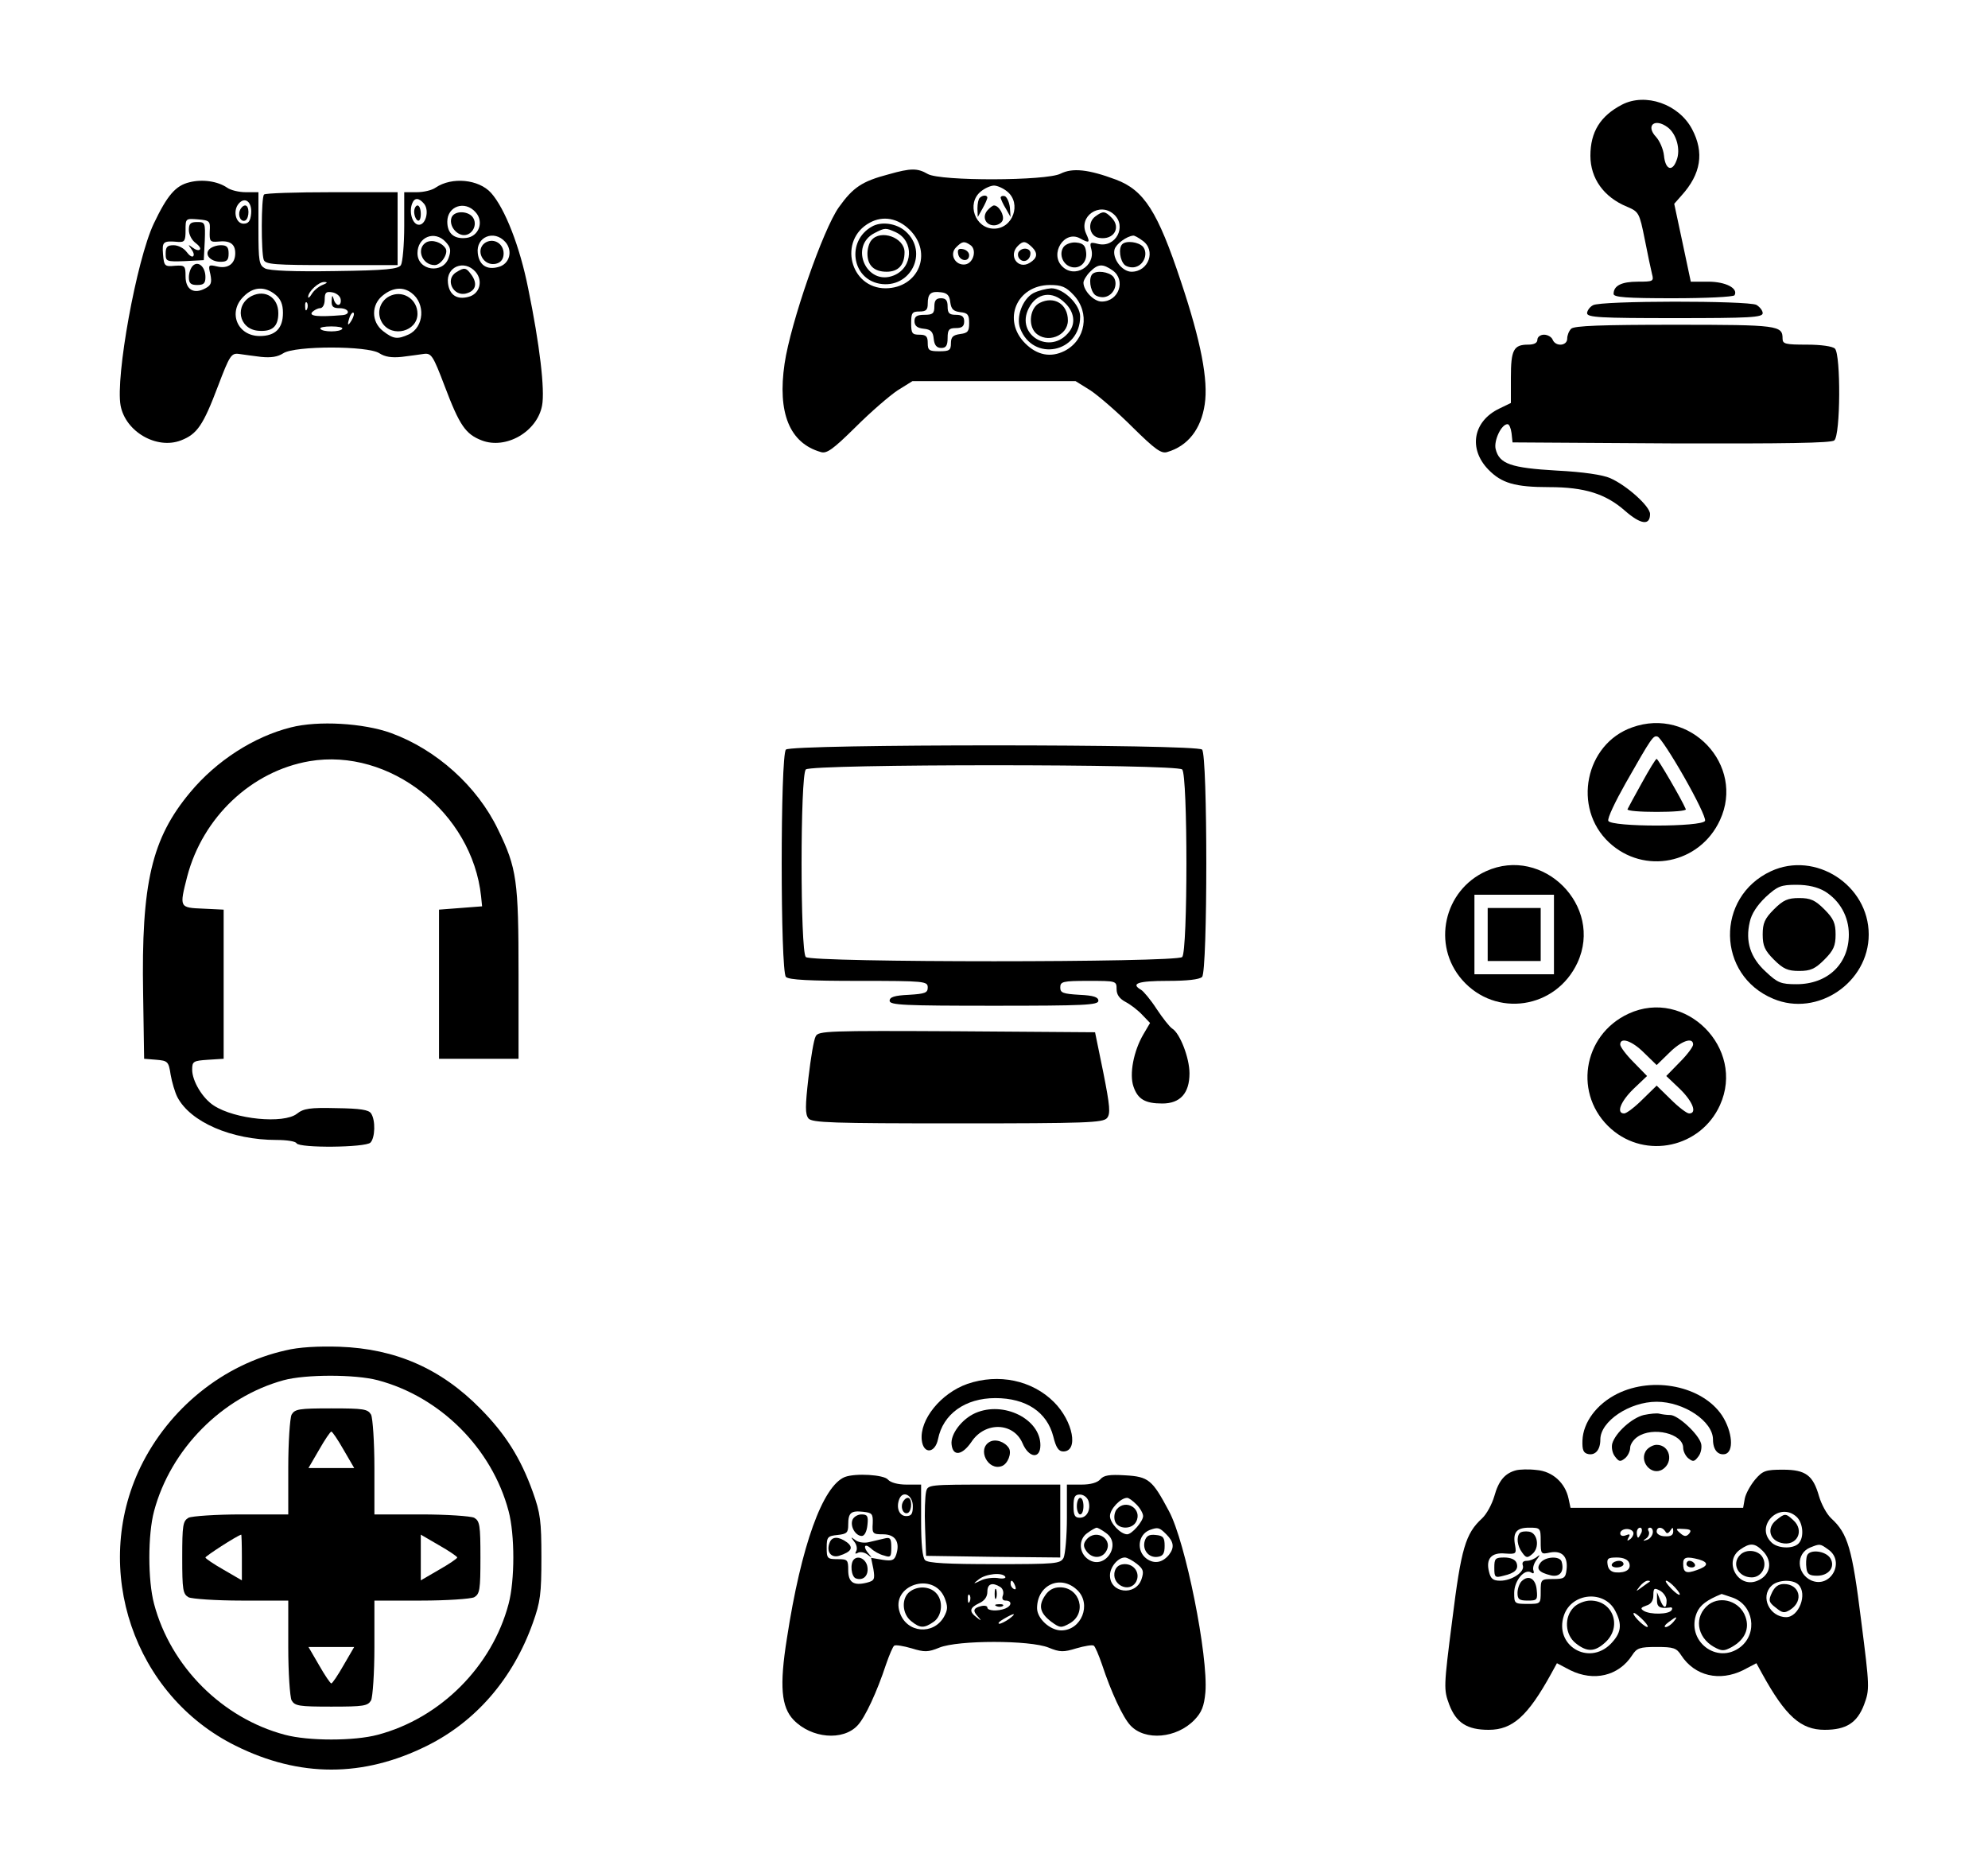 <?xml version="1.0" standalone="no"?>
<!DOCTYPE svg PUBLIC "-//W3C//DTD SVG 20010904//EN"
 "http://www.w3.org/TR/2001/REC-SVG-20010904/DTD/svg10.dtd">
<svg version="1.0" xmlns="http://www.w3.org/2000/svg"
 width="600pt" height="564pt" viewBox="0 0 600 564"
 preserveAspectRatio="xMidYMid meet">

<g transform="translate(0,564) scale(0.1,-0.1)"
fill="#000000" stroke="none">
<path d="M4895 5324 c-65 -34 -95 -82 -95 -154 0 -68 40 -125 111 -154 35 -15
37 -18 53 -98 9 -46 19 -93 22 -105 6 -22 3 -23 -43 -23 -49 0 -73 -12 -73
-37 0 -10 39 -13 179 -13 99 0 182 4 186 9 12 21 -27 41 -79 41 l-53 0 -25
118 -25 117 22 25 c59 65 69 130 32 200 -40 76 -141 111 -212 74z m138 -68
c27 -20 40 -68 27 -100 -13 -36 -34 -28 -38 15 -2 19 -13 44 -24 56 -32 34 -4
58 35 29z"/>
<path d="M2682 5114 c-80 -21 -107 -39 -150 -99 -48 -67 -146 -350 -164 -472
-22 -149 15 -240 109 -267 18 -6 37 8 105 75 46 46 103 95 127 111 l45 28 246
0 246 0 45 -28 c24 -16 81 -65 127 -111 68 -67 87 -81 105 -75 62 18 102 69
113 144 11 72 -11 189 -72 371 -70 211 -111 275 -196 307 -83 31 -131 36 -167
18 -42 -22 -363 -23 -401 -1 -31 18 -51 18 -118 -1z m358 -52 c44 -36 17 -112
-40 -112 -57 0 -84 76 -40 112 12 10 30 18 40 18 10 0 28 -8 40 -18z m322 -69
c40 -36 5 -102 -48 -89 -24 6 -26 5 -20 -17 12 -51 -51 -88 -88 -51 -39 38 6
110 53 85 29 -16 32 -14 19 14 -24 52 41 97 84 58z m-616 -47 c70 -70 26 -175
-73 -176 -108 0 -144 146 -48 198 40 22 85 14 121 -22z m702 -32 c42 -29 19
-94 -33 -94 -29 0 -59 41 -51 68 5 16 36 39 56 41 3 1 16 -6 28 -15z m-520
-13 c21 -13 11 -55 -15 -59 -30 -4 -49 31 -27 52 18 18 24 19 42 7z m187 -7
c18 -18 16 -33 -7 -47 -35 -22 -66 21 -36 51 16 16 23 15 43 -4z m243 -70 c41
-29 19 -94 -33 -94 -24 0 -55 33 -55 57 0 7 9 22 20 33 24 24 38 25 68 4z
m-117 -75 c49 -53 36 -135 -28 -168 -42 -21 -83 -13 -119 23 -70 70 -26 175
74 176 36 0 49 -5 73 -31z m-373 -21 c3 -21 9 -27 30 -30 23 -2 27 -8 27 -33
0 -25 -4 -30 -27 -33 -22 -3 -28 -9 -28 -28 0 -21 -5 -24 -35 -24 -31 0 -35 3
-35 25 0 20 -5 25 -25 25 -22 0 -25 4 -25 35 0 31 3 35 25 35 20 0 25 5 25 23
0 31 9 39 40 35 19 -2 26 -10 28 -30z"/>
<path d="M2957 5043 c-4 -3 -7 -18 -7 -32 l1 -26 14 25 c8 14 14 28 15 33 0 9
-14 9 -23 0z"/>
<path d="M3020 5043 c1 -4 7 -19 16 -33 l14 -25 -2 29 c-2 16 -9 31 -15 34 -7
2 -13 0 -13 -5z"/>
<path d="M2980 5005 c-17 -20 -5 -45 20 -45 11 0 23 7 26 15 6 15 -11 45 -26
45 -4 0 -13 -7 -20 -15z"/>
<path d="M3306 4987 c-26 -19 -18 -61 12 -65 44 -7 67 32 36 62 -19 19 -25 20
-48 3z"/>
<path d="M3211 4896 c-16 -20 -5 -53 20 -61 27 -9 51 13 47 44 -2 20 -9 27
-29 29 -14 2 -31 -4 -38 -12z"/>
<path d="M2631 4956 c-76 -43 -61 -156 23 -172 94 -17 150 95 79 158 -27 24
-73 31 -102 14z m73 -17 c55 -26 52 -106 -6 -130 -82 -34 -137 88 -58 128 31
16 33 16 64 2z"/>
<path d="M2630 4915 c-7 -8 -12 -26 -12 -40 0 -36 20 -55 58 -55 35 0 54 20
54 59 0 44 -72 70 -100 36z"/>
<path d="M3387 4903 c-12 -12 -7 -50 8 -63 8 -6 23 -9 34 -5 25 8 36 41 21 60
-13 15 -51 20 -63 8z"/>
<path d="M2892 4873 c4 -21 33 -25 33 -3 0 8 -8 16 -18 18 -14 3 -18 -1 -15
-15z"/>
<path d="M3074 4879 c-3 -6 -2 -15 4 -21 13 -13 32 -2 32 18 0 16 -26 19 -36
3z"/>
<path d="M3297 4813 c-12 -12 -7 -50 8 -63 8 -6 23 -9 34 -5 25 8 36 41 21 60
-13 15 -51 20 -63 8z"/>
<path d="M3118 4755 c-32 -18 -52 -72 -39 -106 39 -102 181 -74 181 36 0 36
-50 85 -87 85 -15 -1 -40 -7 -55 -15z m97 -30 c27 -26 32 -61 12 -86 -56 -73
-164 -10 -122 71 24 47 72 54 110 15z"/>
<path d="M3138 4726 c-29 -14 -36 -66 -13 -90 34 -34 98 -10 98 37 0 49 -41
75 -85 53z"/>
<path d="M2820 4715 c0 -21 -5 -25 -30 -25 -23 0 -30 -5 -30 -19 0 -14 8 -21
28 -23 21 -2 28 -9 30 -30 2 -20 9 -28 23 -28 14 0 19 7 19 30 0 25 4 30 25
30 18 0 25 5 25 20 0 15 -7 20 -25 20 -20 0 -25 5 -25 25 0 18 -5 25 -20 25
-15 0 -20 -7 -20 -25z"/>
<path d="M572 5090 c-42 -10 -67 -39 -108 -125 -52 -110 -116 -463 -100 -549
15 -79 109 -133 182 -105 49 19 67 45 112 164 35 92 40 100 63 97 13 -2 43 -6
67 -9 30 -3 50 0 67 11 35 23 255 23 290 0 17 -11 37 -14 67 -11 24 3 54 7 67
9 23 3 28 -5 63 -97 45 -119 63 -145 112 -164 73 -28 167 26 182 105 9 47 -7
184 -42 354 -25 126 -70 241 -112 288 -37 41 -118 49 -167 16 -11 -8 -36 -14
-57 -14 l-38 0 0 -102 c0 -57 -5 -110 -10 -118 -8 -12 -44 -16 -199 -18 -124
-2 -197 1 -211 8 -18 10 -20 20 -20 120 l0 110 -38 0 c-21 0 -46 6 -57 14 -28
19 -74 26 -113 16z m186 -94 c-2 -23 -8 -31 -23 -31 -23 0 -33 38 -15 60 19
23 41 6 38 -29z m522 29 c17 -21 4 -67 -18 -63 -18 3 -28 39 -18 64 7 18 20
18 36 -1z m155 -25 c27 -29 10 -74 -28 -78 -36 -4 -57 13 -57 49 0 47 53 65
85 29z m-802 -58 c-1 -30 1 -33 25 -31 36 4 52 -7 52 -35 0 -32 -22 -48 -55
-40 -26 6 -27 5 -20 -24 5 -25 2 -33 -15 -42 -35 -19 -60 -4 -60 36 0 32 -2
34 -32 32 -31 -3 -33 -1 -36 35 -3 38 0 41 46 37 19 -1 22 3 22 35 0 36 0 36
38 33 35 -3 37 -5 35 -36z m712 -32 c15 -16 17 -26 9 -48 -17 -50 -94 -39 -94
14 0 49 52 70 85 34z m180 0 c24 -27 13 -68 -22 -76 -34 -9 -57 6 -61 42 -6
49 49 72 83 34z m-90 -90 c24 -27 13 -68 -22 -76 -34 -9 -57 6 -61 42 -6 49
49 72 83 34z m-462 -40 c-12 -5 -26 -17 -32 -27 -6 -10 -11 -14 -11 -9 0 16
32 46 49 45 11 0 9 -3 -6 -9z m-142 -29 c16 -13 23 -29 23 -55 0 -47 -23 -70
-70 -70 -68 0 -97 72 -49 119 29 30 64 32 96 6z m411 5 c43 -32 38 -103 -8
-125 -35 -16 -47 -14 -78 10 -36 28 -36 80 0 108 30 24 61 26 86 7z m-214 -18
c2 -10 -1 -18 -7 -18 -5 0 -12 8 -14 18 -4 13 -5 11 -6 -5 -1 -18 4 -23 24
-23 28 0 35 -19 8 -21 -73 -6 -101 -3 -91 9 6 6 17 12 24 12 8 0 14 11 14 26
0 21 4 25 22 22 13 -2 24 -11 26 -20z m-101 -30 c-3 -8 -6 -5 -6 6 -1 11 2 17
5 13 3 -3 4 -12 1 -19z m134 -35 c-12 -20 -14 -14 -5 12 4 9 9 14 11 11 3 -2
0 -13 -6 -23z m-28 -25 c-2 -5 -17 -8 -33 -8 -16 0 -31 3 -33 8 -3 4 12 7 33
7 21 0 36 -3 33 -7z"/>
<path d="M724 5005 c-7 -17 4 -37 17 -30 12 8 12 45 -1 45 -6 0 -13 -7 -16
-15z"/>
<path d="M1250 5001 c0 -11 5 -23 10 -26 6 -4 10 5 10 19 0 14 -4 26 -10 26
-5 0 -10 -9 -10 -19z"/>
<path d="M1363 4984 c-8 -21 9 -48 32 -53 26 -5 47 26 34 50 -12 23 -57 25
-66 3z"/>
<path d="M570 4946 c0 -14 9 -31 20 -39 11 -8 17 -17 13 -20 -3 -4 -13 -1 -22
6 -14 10 -14 10 -4 -4 7 -9 10 -19 6 -22 -3 -4 -12 2 -20 13 -8 11 -25 20 -39
20 -19 0 -24 -5 -24 -25 0 -24 2 -25 58 -23 l57 3 3 58 c2 55 1 57 -23 57 -20
0 -25 -5 -25 -24z"/>
<path d="M632 4888 c-16 -16 3 -38 34 -38 19 0 24 5 24 25 0 19 -5 25 -23 25
-13 0 -28 -5 -35 -12z"/>
<path d="M582 4838 c-7 -7 -12 -22 -12 -35 0 -18 6 -23 25 -23 20 0 25 5 25
24 0 31 -22 50 -38 34z"/>
<path d="M1287 4909 c-32 -18 -14 -69 25 -69 19 0 42 35 33 50 -12 19 -40 28
-58 19z"/>
<path d="M1467 4909 c-37 -21 -8 -77 33 -64 13 4 20 15 20 30 0 29 -28 47 -53
34z"/>
<path d="M1378 4819 c-37 -21 -10 -77 31 -64 27 8 32 29 15 54 -17 24 -22 25
-46 10z"/>
<path d="M760 4747 c-53 -27 -40 -99 18 -105 43 -4 62 12 62 53 0 47 -39 72
-80 52z"/>
<path d="M1182 4749 c-35 -13 -48 -53 -28 -84 30 -45 106 -25 106 28 0 42 -40
70 -78 56z"/>
<path d="M797 5053 c-9 -8 -9 -176 -1 -197 5 -14 33 -16 205 -16 l199 0 0 110
0 110 -198 0 c-109 0 -202 -3 -205 -7z"/>
<path d="M4808 4719 c-10 -5 -18 -17 -18 -24 0 -13 40 -15 265 -15 226 0 265
2 265 15 0 8 -9 19 -19 25 -26 13 -470 13 -493 -1z"/>
<path d="M4742 4648 c-7 -7 -12 -20 -12 -30 0 -22 -35 -25 -44 -3 -3 8 -15 15
-26 15 -11 0 -20 -7 -20 -15 0 -10 -10 -15 -28 -15 -44 0 -52 -16 -52 -100 l0
-76 -35 -17 c-79 -38 -94 -121 -33 -184 40 -41 80 -53 184 -53 106 0 170 -20
228 -71 48 -42 76 -46 76 -10 0 23 -70 86 -120 108 -22 10 -82 19 -162 23
-138 8 -173 20 -184 65 -6 25 17 75 36 75 5 0 10 -12 12 -27 l3 -28 479 -3
c345 -1 483 1 492 9 19 15 20 259 2 277 -7 7 -42 12 -85 12 -64 0 -73 2 -73
18 0 40 -12 42 -325 42 -221 0 -304 -3 -313 -12z"/>
<path d="M878 3445 c-112 -28 -225 -101 -304 -196 -116 -139 -148 -273 -142
-609 l3 -195 37 -3 c34 -3 37 -5 43 -45 4 -23 13 -53 20 -67 39 -76 164 -130
300 -130 30 0 57 -4 60 -10 9 -15 208 -13 223 2 14 14 16 67 2 88 -7 11 -32
15 -105 16 -80 2 -99 -1 -119 -17 -40 -31 -187 -17 -251 25 -34 22 -65 74 -65
108 0 25 3 27 48 30 l47 3 0 225 0 225 -62 3 c-72 3 -72 3 -48 97 47 179 194
318 369 348 242 41 491 -155 518 -408 l3 -30 -65 -5 -65 -5 0 -225 0 -225 120
0 120 0 0 255 c0 283 -5 320 -62 437 -63 131 -186 241 -323 291 -83 30 -220
38 -302 17z"/>
<path d="M4926 3445 c-142 -50 -181 -243 -70 -347 106 -99 274 -65 335 67 77
166 -90 343 -265 280z m157 -150 c37 -65 66 -124 63 -132 -8 -19 -284 -19
-292 0 -3 8 21 58 52 113 79 139 84 146 97 141 7 -2 43 -57 80 -122z"/>
<path d="M4955 3277 c-22 -39 -41 -75 -43 -79 -2 -5 38 -8 88 -8 50 0 90 3 88
8 -12 29 -84 152 -88 152 -3 0 -23 -33 -45 -73z"/>
<path d="M2372 3378 c-17 -17 -17 -669 0 -686 9 -9 72 -12 220 -12 200 0 208
-1 208 -20 0 -16 -8 -19 -57 -22 -44 -2 -58 -7 -58 -18 0 -13 42 -15 315 -15
273 0 315 2 315 15 0 11 -14 16 -57 18 -50 3 -58 6 -58 22 0 18 7 20 85 20 84
0 85 0 85 -25 0 -17 9 -29 28 -39 15 -8 37 -25 50 -39 l23 -24 -20 -34 c-30
-51 -43 -121 -30 -158 13 -38 35 -51 87 -51 54 0 82 31 82 91 0 47 -29 121
-52 135 -8 5 -29 32 -47 59 -18 28 -40 54 -47 58 -33 19 -9 27 79 27 59 0 97
4 105 12 17 17 17 669 0 686 -17 17 -1239 17 -1256 0z m1196 -60 c17 -17 17
-549 0 -566 -17 -17 -1119 -17 -1136 0 -17 17 -17 549 0 566 17 17 1119 17
1136 0z"/>
<path d="M4485 3011 c-128 -58 -164 -223 -72 -328 101 -115 283 -88 348 52 79
171 -104 354 -276 276z m205 -191 l0 -120 -120 0 -120 0 0 120 0 120 120 0
120 0 0 -120z"/>
<path d="M4490 2820 l0 -80 80 0 80 0 0 80 0 80 -80 0 -80 0 0 -80z"/>
<path d="M5345 3011 c-168 -78 -164 -314 7 -385 133 -56 288 49 288 194 0 149
-161 253 -295 191z m163 -61 c45 -28 72 -76 72 -130 0 -89 -64 -150 -158 -150
-47 0 -57 4 -93 38 -46 42 -62 91 -48 150 5 24 22 50 48 75 36 33 46 37 93 37
35 0 64 -7 86 -20z"/>
<path d="M5354 2896 c-28 -28 -34 -42 -34 -76 0 -34 6 -48 34 -76 28 -28 42
-34 76 -34 34 0 48 6 76 34 28 28 34 42 34 76 0 34 -6 48 -34 76 -28 28 -42
34 -76 34 -34 0 -48 -6 -76 -34z"/>
<path d="M4915 2581 c-140 -65 -167 -247 -52 -348 105 -92 270 -56 328 72 78
172 -105 355 -276 276z m47 -118 l38 -37 38 37 c37 37 72 48 72 25 0 -7 -18
-31 -40 -53 l-41 -42 41 -39 c39 -38 53 -74 28 -74 -7 0 -32 19 -55 42 l-43
42 -43 -42 c-23 -23 -48 -42 -55 -42 -25 0 -11 36 28 74 l41 39 -41 42 c-22
22 -40 46 -40 53 0 23 35 12 72 -25z"/>
<path d="M2462 2513 c-6 -10 -15 -66 -22 -125 -10 -87 -10 -110 0 -123 11 -13
70 -15 450 -15 388 0 439 2 451 16 11 13 9 36 -11 137 l-25 122 -417 3 c-390
2 -418 1 -426 -15z"/>
<path d="M862 1565 c-188 -42 -352 -175 -438 -352 -149 -309 -20 -689 287
-841 193 -96 385 -96 578 0 147 73 259 202 319 370 23 64 26 88 26 198 0 110
-3 134 -26 198 -37 103 -83 175 -158 251 -119 121 -256 181 -425 187 -64 2
-123 -1 -163 -11z m278 -90 c189 -50 345 -206 395 -395 19 -71 19 -209 0 -280
-50 -189 -206 -345 -395 -395 -71 -19 -209 -19 -280 0 -189 50 -345 206 -395
395 -19 71 -19 209 0 280 50 187 205 344 391 395 66 18 216 18 284 0z"/>
<path d="M880 1371 c-5 -11 -10 -83 -10 -160 l0 -141 -141 0 c-77 0 -149 -5
-160 -10 -17 -10 -19 -22 -19 -120 0 -98 2 -110 19 -120 11 -5 83 -10 160 -10
l141 0 0 -141 c0 -77 5 -149 10 -160 10 -17 22 -19 120 -19 98 0 110 2 120 19
5 11 10 83 10 160 l0 141 141 0 c77 0 149 5 160 10 17 10 19 22 19 120 0 98
-2 110 -19 120 -11 5 -83 10 -160 10 l-141 0 0 141 c0 77 -5 149 -10 160 -10
17 -22 19 -120 19 -98 0 -110 -2 -120 -19z m157 -106 l32 -55 -69 0 -69 0 32
55 c17 30 34 55 37 55 3 0 20 -25 37 -55z m-307 -324 l0 -70 -55 32 c-30 17
-55 34 -55 37 0 4 92 64 108 69 1 1 2 -30 2 -68z m650 -1 c0 -3 -25 -20 -55
-37 l-55 -32 0 69 0 69 55 -32 c30 -17 55 -34 55 -37z m-343 -325 c-17 -30
-34 -55 -37 -55 -3 0 -20 25 -37 55 l-32 55 69 0 69 0 -32 -55z"/>
<path d="M2920 1464 c-80 -28 -145 -108 -138 -170 5 -43 40 -40 49 3 15 76 82
124 173 124 93 0 156 -42 175 -116 8 -33 16 -45 30 -45 47 0 30 91 -28 149
-66 66 -167 87 -261 55z"/>
<path d="M4881 1434 c-62 -31 -103 -86 -105 -141 -1 -29 3 -38 18 -41 21 -4
36 13 36 44 0 55 88 114 170 114 82 0 170 -59 170 -114 0 -31 15 -48 36 -44
28 6 23 68 -9 117 -59 88 -207 119 -316 65z"/>
<path d="M2944 1376 c-41 -18 -76 -64 -72 -95 4 -37 32 -33 60 8 41 62 127 59
154 -4 19 -45 54 -49 54 -6 0 79 -111 134 -196 97z"/>
<path d="M4961 1370 c-36 -9 -85 -53 -95 -86 -3 -11 0 -29 8 -39 12 -16 16
-17 30 -6 9 7 16 22 16 32 0 10 10 25 22 33 46 32 138 10 138 -33 0 -10 7 -25
16 -32 14 -11 18 -10 30 6 8 10 11 28 8 39 -8 29 -70 86 -93 86 -11 0 -25 2
-33 4 -7 2 -28 0 -47 -4z"/>
<path d="M2987 1289 c-39 -22 -5 -89 37 -73 18 7 30 39 21 54 -12 19 -40 29
-58 19z"/>
<path d="M4970 1265 c-26 -32 13 -81 48 -59 34 22 22 74 -18 74 -10 0 -23 -7
-30 -15z"/>
<path d="M4575 1203 c-33 -9 -52 -31 -65 -78 -7 -24 -23 -54 -37 -67 -50 -46
-63 -90 -90 -307 -26 -203 -26 -209 -9 -255 21 -55 54 -76 119 -76 72 0 118
41 189 170 l17 31 40 -21 c71 -35 146 -18 187 45 14 22 23 25 74 25 51 0 60
-3 74 -25 41 -63 116 -80 187 -45 l40 21 17 -31 c71 -129 117 -170 189 -170
65 0 98 21 119 76 17 46 17 52 -9 255 -27 217 -40 261 -90 307 -14 13 -30 43
-37 67 -18 63 -40 80 -109 80 -52 0 -61 -3 -84 -30 -14 -17 -28 -42 -31 -57
l-5 -28 -261 0 -260 0 -6 28 c-10 47 -48 82 -96 86 -24 3 -52 2 -63 -1z m847
-140 c20 -18 24 -63 6 -81 -17 -17 -64 -15 -82 4 -50 49 24 124 76 77z m-772
-74 c0 -39 1 -40 28 -34 36 7 55 -12 50 -52 -3 -25 -7 -28 -41 -28 -36 0 -37
-1 -37 -37 0 -38 0 -38 -40 -38 -39 0 -40 1 -40 33 0 37 31 74 51 62 7 -5 10
-3 7 6 -3 8 2 23 11 34 9 12 10 15 1 8 -8 -7 -22 -13 -32 -13 -11 0 -15 -5
-12 -14 7 -19 -33 -46 -68 -46 -22 0 -29 6 -34 27 -10 39 7 59 49 55 32 -2 34
-1 30 23 -8 40 3 55 42 55 34 0 35 -1 35 -41z m280 24 c0 -6 -5 -15 -12 -19
-7 -5 -8 -3 -3 6 6 10 4 12 -8 7 -10 -4 -17 -1 -17 6 0 7 9 13 20 13 11 0 20
-6 20 -13z m24 2 c-4 -8 -8 -15 -10 -15 -2 0 -4 7 -4 15 0 8 4 15 10 15 5 0 7
-7 4 -15z m34 -2 c-2 -9 -10 -18 -18 -20 -12 -4 -13 -3 -1 5 7 5 10 15 7 21
-4 6 -2 11 4 11 6 0 10 -8 8 -17z m38 6 c4 -8 9 -7 15 2 7 11 9 11 9 -2 0 -12
-8 -16 -25 -15 -14 0 -25 7 -25 14 0 15 16 16 26 1z m72 -7 c-8 -9 -14 -9 -24
-1 -19 16 -18 17 10 15 18 -1 22 -4 14 -14z m222 -52 c32 -32 24 -75 -18 -91
-58 -22 -101 60 -50 95 30 21 44 20 68 -4z m198 4 c52 -36 7 -119 -52 -93 -44
21 -46 81 -3 99 30 12 30 12 55 -6z m-601 -40 c7 -19 -9 -31 -40 -29 -14 1
-23 9 -25 23 -3 19 1 22 28 22 19 0 33 -6 37 -16z m211 10 c30 -9 28 -20 -7
-32 -33 -12 -41 -7 -41 20 0 19 10 22 48 12z m-149 -67 c-2 -1 -13 -9 -24 -17
-19 -14 -19 -14 -6 3 7 9 18 17 24 17 6 0 8 -1 6 -3z m76 -17 c26 -28 15 -31
-12 -3 -12 13 -19 23 -14 23 4 0 16 -9 26 -20z m373 8 c28 -28 1 -98 -37 -98
-50 0 -79 61 -45 94 18 19 65 21 82 4z m-398 -48 c0 -26 -9 -25 -20 3 l-9 22
0 -22 c-1 -22 8 -28 38 -24 7 2 10 -2 6 -8 -8 -13 -64 -14 -84 -2 -11 7 -9 10
8 16 14 4 21 15 21 31 0 22 3 23 20 14 11 -6 20 -20 20 -30z m-155 -31 c22
-42 18 -67 -14 -100 -67 -67 -171 -4 -141 86 23 69 122 78 155 14z m354 40
c63 -22 77 -107 24 -149 -71 -55 -166 19 -132 103 10 24 31 39 75 57 1 0 15
-5 33 -11z m-256 -88 c-4 -6 -43 30 -43 40 0 5 10 -2 23 -14 13 -12 22 -24 20
-26z m77 14 c-7 -8 -17 -15 -23 -15 -6 0 -2 7 9 15 25 19 30 19 14 0z"/>
<path d="M5360 1052 c-28 -23 -20 -59 16 -68 47 -12 72 37 36 69 -23 21 -25
21 -52 -1z"/>
<path d="M4587 1014 c-11 -12 -8 -39 7 -59 12 -17 16 -17 30 -5 24 19 17 64
-9 68 -12 2 -24 0 -28 -4z"/>
<path d="M4510 909 c0 -29 2 -31 28 -24 35 8 46 20 39 39 -4 10 -18 16 -37 16
-27 0 -30 -3 -30 -31z"/>
<path d="M4650 925 c-15 -19 -6 -30 31 -39 27 -6 41 12 32 42 -6 17 -48 15
-63 -3z"/>
<path d="M4592 868 c-6 -6 -12 -22 -12 -35 0 -19 5 -23 31 -23 28 0 30 2 27
32 -3 35 -25 47 -46 26z"/>
<path d="M5252 948 c-27 -27 -6 -68 35 -68 29 0 48 33 33 60 -12 22 -49 27
-68 8z"/>
<path d="M5454 946 c-3 -8 -4 -25 -2 -38 2 -18 9 -23 32 -23 36 0 56 27 40 53
-14 22 -62 28 -70 8z"/>
<path d="M4865 920 c-3 -5 3 -10 14 -10 12 0 21 5 21 10 0 6 -6 10 -14 10 -8
0 -18 -4 -21 -10z"/>
<path d="M5090 920 c0 -5 7 -10 16 -10 8 0 12 5 9 10 -3 6 -10 10 -16 10 -5 0
-9 -4 -9 -10z"/>
<path d="M5348 834 c-11 -23 -10 -29 11 -45 21 -17 26 -18 45 -6 41 27 27 77
-20 77 -17 0 -28 -9 -36 -26z"/>
<path d="M4750 790 c-30 -30 -27 -83 6 -109 34 -27 57 -26 88 2 53 47 25 127
-44 127 -17 0 -39 -9 -50 -20z"/>
<path d="M5157 798 c-45 -35 -37 -98 16 -128 24 -13 30 -13 54 0 39 22 54 55
41 91 -16 46 -73 65 -111 37z"/>
<path d="M2550 1183 c-67 -27 -132 -207 -175 -487 -23 -144 -17 -207 20 -246
54 -56 149 -64 193 -17 23 24 59 102 86 184 10 29 21 55 25 57 4 3 28 -1 52
-8 39 -12 50 -12 84 2 56 23 274 23 330 0 34 -14 45 -14 84 -2 24 7 48 11 52
8 4 -2 15 -28 25 -57 27 -82 63 -160 86 -184 44 -47 139 -39 193 17 22 23 29
41 33 83 9 109 -60 455 -110 547 -50 94 -61 104 -132 108 -48 3 -65 0 -75 -12
-9 -10 -29 -16 -57 -16 l-44 0 0 -101 c0 -55 -5 -109 -10 -120 -10 -18 -23
-19 -208 -19 -141 0 -201 3 -210 12 -8 8 -12 49 -12 120 l0 108 -44 0 c-26 0
-48 6 -56 15 -12 15 -98 20 -130 8z m205 -88 c0 -23 -4 -30 -20 -30 -21 0 -31
25 -21 51 11 28 41 12 41 -21z m530 16 c8 -26 -4 -51 -26 -51 -15 0 -19 7 -19
35 0 28 4 35 19 35 11 0 22 -8 26 -19z m145 -11 c11 -11 20 -27 20 -35 0 -16
-34 -55 -48 -55 -20 0 -52 34 -52 55 0 21 32 55 52 55 5 0 17 -9 28 -20z
m-796 -57 c-2 -31 0 -33 31 -33 37 0 52 -23 40 -61 -6 -18 -13 -20 -41 -16
l-35 6 7 -34 c5 -31 3 -35 -20 -41 -40 -10 -56 1 -56 38 0 31 -2 33 -32 33
-31 0 -33 2 -33 35 0 32 3 35 33 38 28 3 32 7 32 31 0 36 8 43 45 39 27 -3 30
-6 29 -35z m704 -29 c49 -34 -3 -113 -53 -80 -29 19 -31 61 -3 80 12 9 25 16
28 16 3 0 16 -7 28 -16z m182 -4 c23 -23 25 -40 8 -62 -20 -24 -44 -28 -67
-12 -32 23 -27 73 9 87 25 9 29 8 50 -13z m-89 -89 c20 -16 22 -23 14 -47 -18
-51 -95 -42 -95 12 0 25 24 54 45 54 7 0 23 -9 36 -19z m-397 -39 c3 -5 -8 -7
-23 -4 -16 2 -39 -1 -52 -8 -23 -11 -23 -10 -5 4 21 17 71 22 80 8z m-183 -64
c10 -26 10 -35 -2 -57 -32 -56 -112 -49 -133 12 -30 83 101 127 135 45z m213
36 c3 -8 2 -12 -4 -9 -6 3 -10 10 -10 16 0 14 7 11 14 -7z m188 -13 c43 -42
12 -121 -49 -121 -34 0 -73 36 -73 67 0 71 72 103 122 54z m-233 10 c8 -5 11
-16 8 -25 -4 -10 -1 -16 8 -16 20 0 19 -16 -1 -24 -23 -9 -54 -7 -54 3 0 5 -9
7 -20 4 -23 -6 -25 -14 -7 -33 10 -12 9 -12 -5 -1 -24 18 -22 29 7 43 16 7 25
19 25 35 0 24 15 29 39 14z m-92 -43 c-3 -8 -6 -5 -6 6 -1 11 2 17 5 13 3 -3
4 -12 1 -19z m119 -53 c-11 -8 -25 -15 -30 -15 -6 1 0 7 14 15 32 19 40 18 16
0z"/>
<path d="M2724 1105 c-7 -17 4 -37 17 -30 12 8 12 45 -1 45 -6 0 -13 -7 -16
-15z"/>
<path d="M3250 1095 c0 -14 5 -25 10 -25 6 0 10 11 10 25 0 14 -4 25 -10 25
-5 0 -10 -11 -10 -25z"/>
<path d="M3370 1085 c-6 -8 -9 -23 -5 -35 8 -25 51 -27 64 -2 20 38 -31 71
-59 37z"/>
<path d="M2573 1054 c-8 -20 9 -49 28 -49 8 0 15 13 17 33 3 27 0 32 -18 32
-11 0 -23 -7 -27 -16z"/>
<path d="M2504 985 c-11 -27 4 -47 28 -40 38 12 45 25 24 41 -25 18 -45 18
-52 -1z"/>
<path d="M2578 988 c8 -9 10 -23 6 -29 -4 -8 -3 -9 5 -5 6 4 20 2 29 -5 14
-11 15 -11 5 1 -19 21 -15 35 5 18 9 -9 27 -19 40 -22 20 -7 22 -4 22 24 0 28
-3 32 -22 27 -13 -3 -34 -8 -47 -11 -14 -3 -32 0 -40 7 -14 10 -14 10 -3 -5z"/>
<path d="M2577 934 c-12 -12 -8 -52 6 -57 22 -8 39 8 35 34 -3 23 -27 37 -41
23z"/>
<path d="M3279 994 c-9 -11 -10 -20 -2 -32 15 -24 44 -27 59 -7 28 38 -27 75
-57 39z"/>
<path d="M3455 990 c-8 -27 12 -52 39 -48 16 2 21 10 21 33 0 25 -4 31 -27 33
-19 2 -28 -2 -33 -18z"/>
<path d="M3365 900 c-13 -41 43 -70 64 -33 13 25 -5 53 -34 53 -15 0 -26 -7
-30 -20z"/>
<path d="M2746 837 c-26 -19 -24 -67 4 -89 27 -22 39 -22 68 -2 26 18 30 65 6
88 -19 19 -54 21 -78 3z"/>
<path d="M3154 825 c-21 -31 -15 -53 19 -79 26 -19 30 -19 55 -5 54 30 32 109
-29 109 -19 0 -34 -8 -45 -25z"/>
<path d="M3002 830 c0 -14 2 -19 5 -12 2 6 2 18 0 25 -3 6 -5 1 -5 -13z"/>
<path d="M3008 793 c7 -3 16 -2 19 1 4 3 -2 6 -13 5 -11 0 -14 -3 -6 -6z"/>
<path d="M2795 1138 c-3 -13 -5 -61 -3 -108 l3 -85 203 -3 202 -2 0 110 0 110
-200 0 c-199 0 -200 0 -205 -22z"/>
</g>
</svg>
